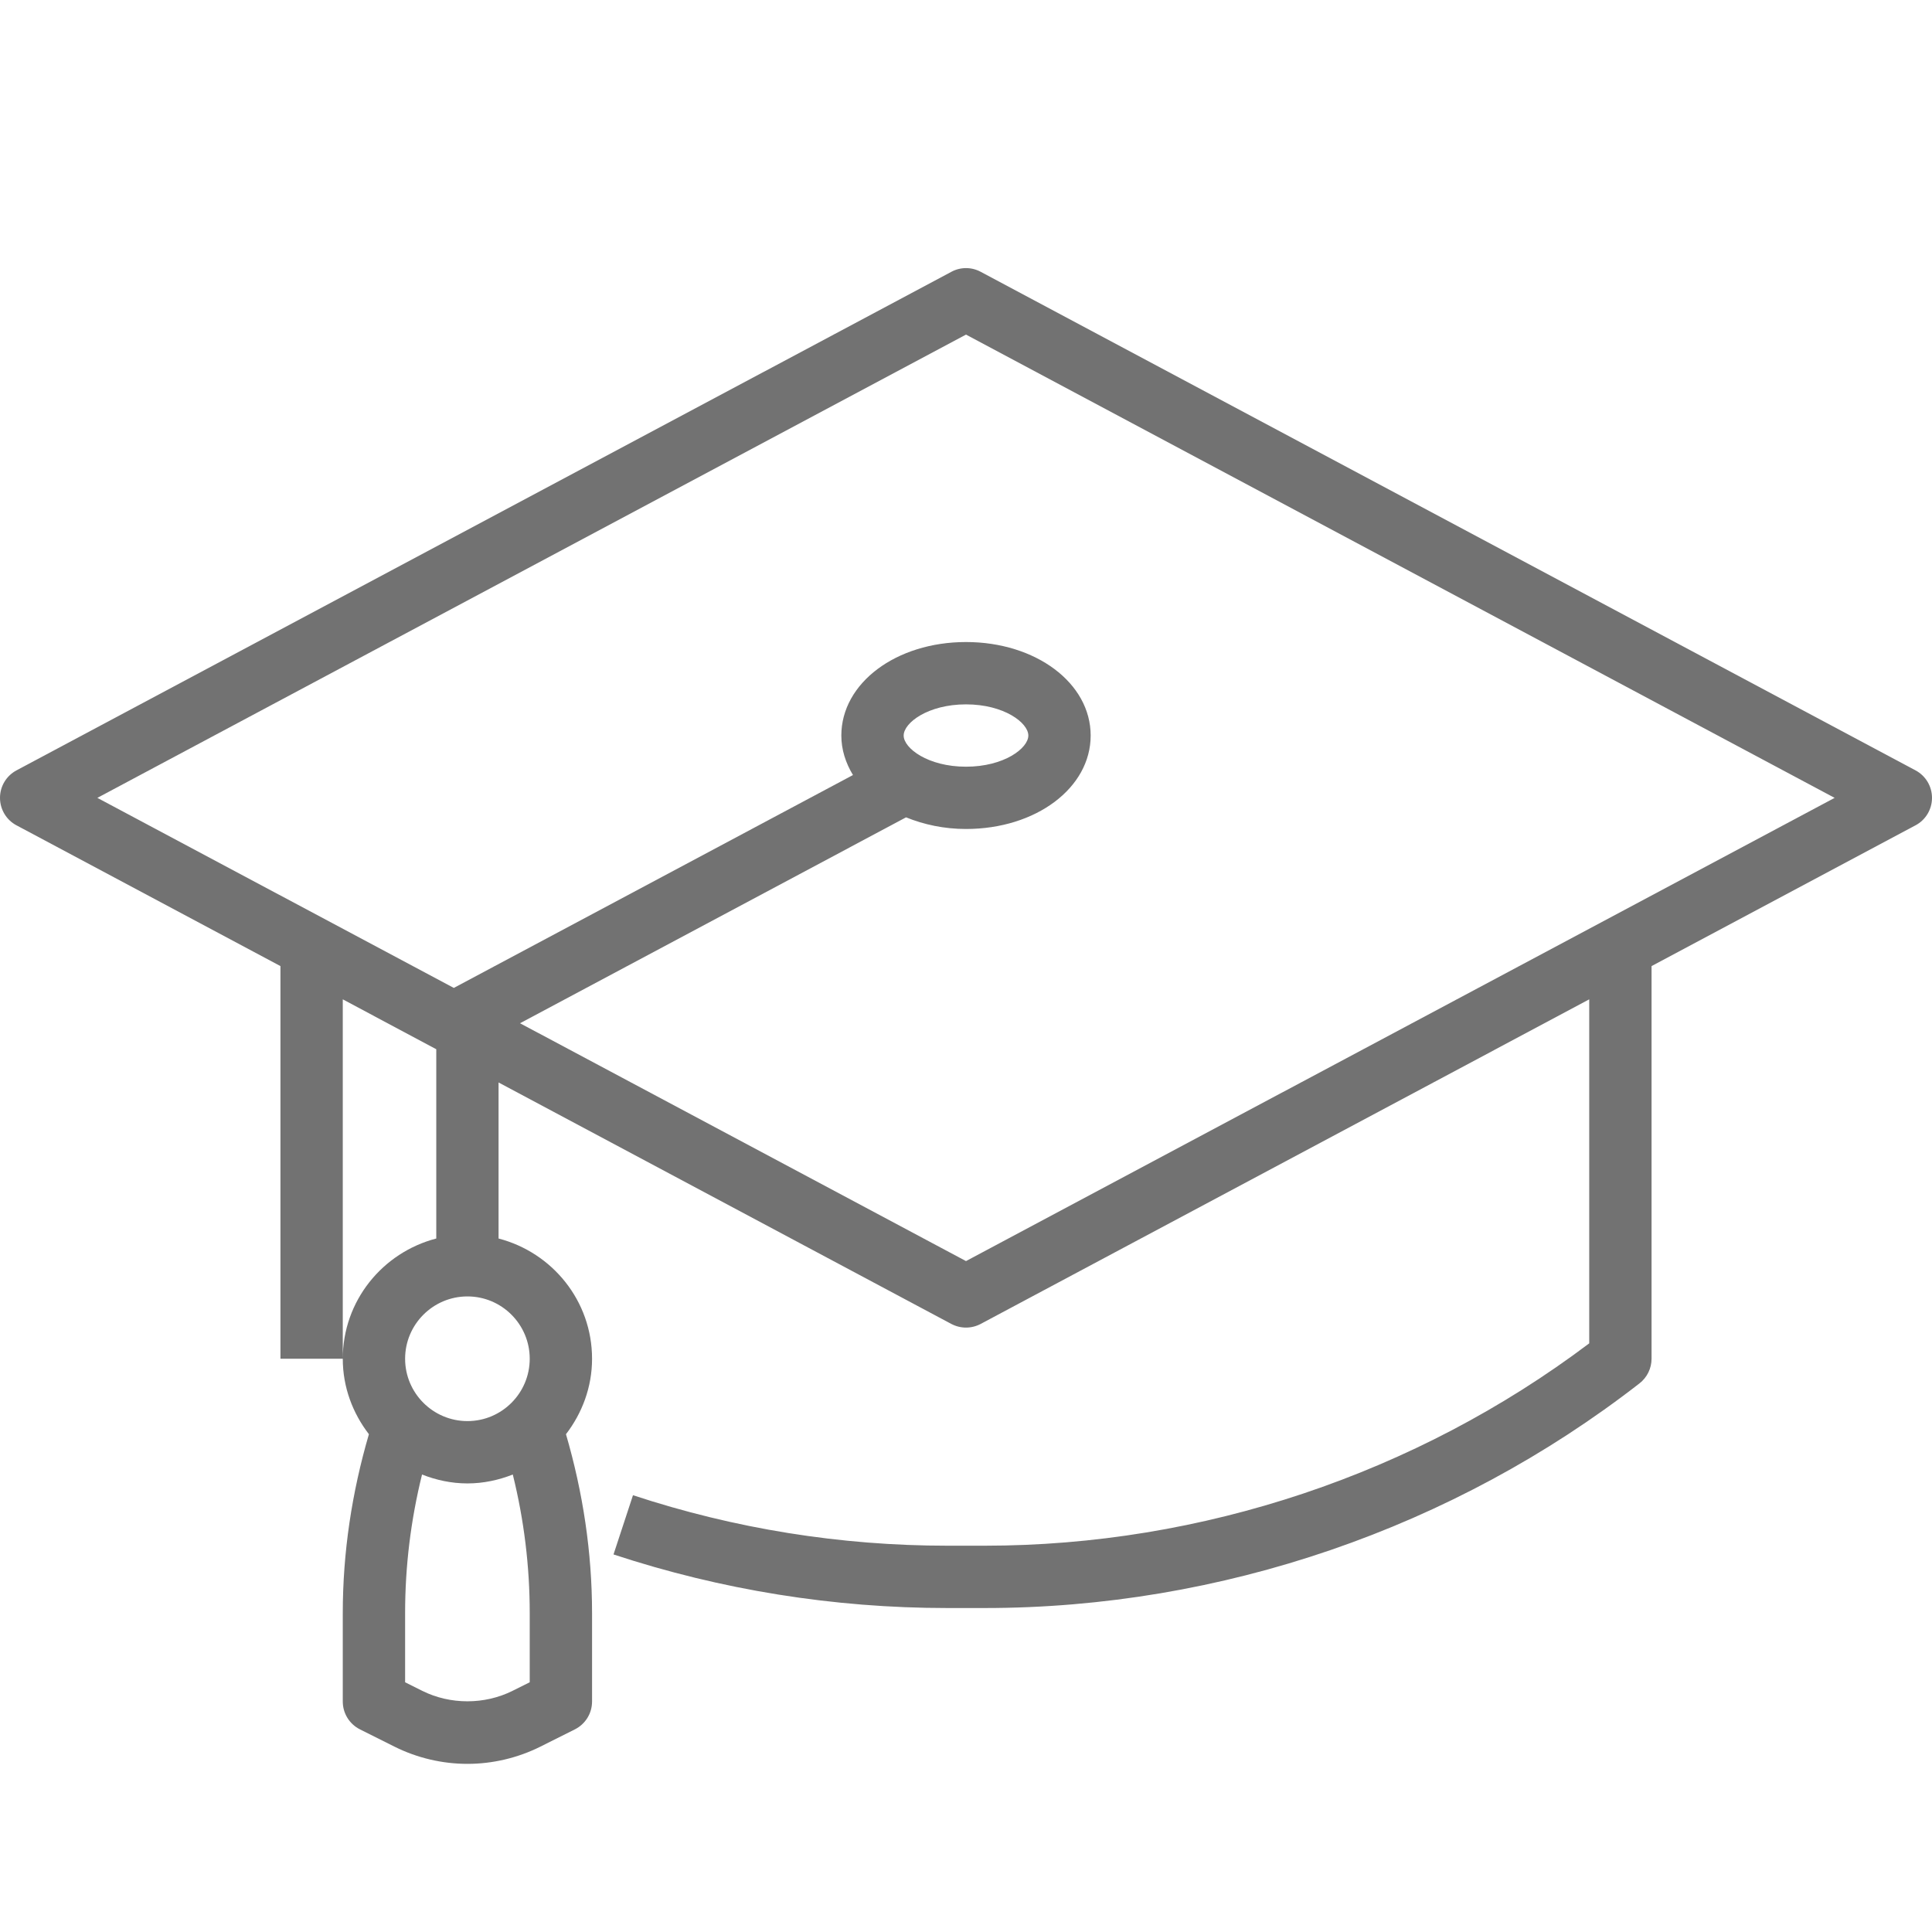 <svg width="38" height="38" viewBox="0 0 38 38" fill="none" xmlns="http://www.w3.org/2000/svg">
<g clip-path="url(#clip0)">
<path d="M37.676 15.152L19.289 5.346C19.108 5.249 18.893 5.249 18.712 5.346L0.325 15.152C0.124 15.259 0 15.466 0 15.693C0 15.919 0.124 16.127 0.324 16.233L5.516 19.002V26.725H6.742V19.656L8.581 20.637V24.36C7.526 24.634 6.742 25.585 6.742 26.725C6.742 27.285 6.938 27.796 7.256 28.209C6.921 29.354 6.742 30.534 6.742 31.727V33.467C6.742 33.699 6.873 33.911 7.081 34.015L7.758 34.354C8.202 34.576 8.698 34.693 9.194 34.693C9.689 34.693 10.185 34.576 10.629 34.354L11.306 34.015C11.514 33.911 11.645 33.699 11.645 33.467V31.727C11.645 30.534 11.466 29.354 11.132 28.209C11.449 27.796 11.645 27.285 11.645 26.725C11.645 25.585 10.861 24.634 9.806 24.36V21.291L18.711 26.04C18.802 26.088 18.901 26.112 19 26.112C19.099 26.112 19.198 26.088 19.289 26.04L31.258 19.656V26.422C27.849 28.991 23.639 30.402 19.367 30.402H18.634C16.529 30.402 14.449 30.068 12.45 29.409L12.067 30.574C14.189 31.273 16.399 31.628 18.633 31.628H19.366C24.009 31.628 28.583 30.058 32.247 27.209C32.396 27.093 32.484 26.914 32.484 26.725V19.002L37.676 16.233C37.876 16.127 38 15.919 38 15.693C38 15.466 37.876 15.259 37.676 15.152ZM10.419 33.088L10.08 33.257C9.532 33.531 8.855 33.531 8.306 33.257L7.968 33.088V31.727C7.968 30.806 8.08 29.894 8.301 29.002C8.578 29.111 8.878 29.177 9.194 29.177C9.509 29.177 9.809 29.111 10.086 29.002C10.307 29.894 10.419 30.806 10.419 31.727V33.088ZM10.419 26.725C10.419 27.401 9.87 27.951 9.194 27.951C8.518 27.951 7.968 27.401 7.968 26.725C7.968 26.049 8.518 25.499 9.194 25.499C9.87 25.499 10.419 26.049 10.419 26.725ZM19 24.804L10.228 20.126L17.821 16.076C18.17 16.218 18.567 16.305 19 16.305C20.375 16.305 21.452 15.498 21.452 14.467C21.452 13.436 20.375 12.628 19 12.628C17.625 12.628 16.548 13.436 16.548 14.467C16.548 14.747 16.634 15.008 16.777 15.244L8.926 19.431L1.915 15.693L19 6.581L36.085 15.693L19 24.804ZM17.774 14.467C17.774 14.217 18.252 13.854 19 13.854C19.748 13.854 20.226 14.217 20.226 14.467C20.226 14.717 19.748 15.08 19 15.08C18.252 15.08 17.774 14.717 17.774 14.467Z" fill="#727272"/>
</g>
<defs>
<clipPath id="clip0">
<rect width="38" height="38" fill="white"/>
</clipPath>
</defs>
</svg>
